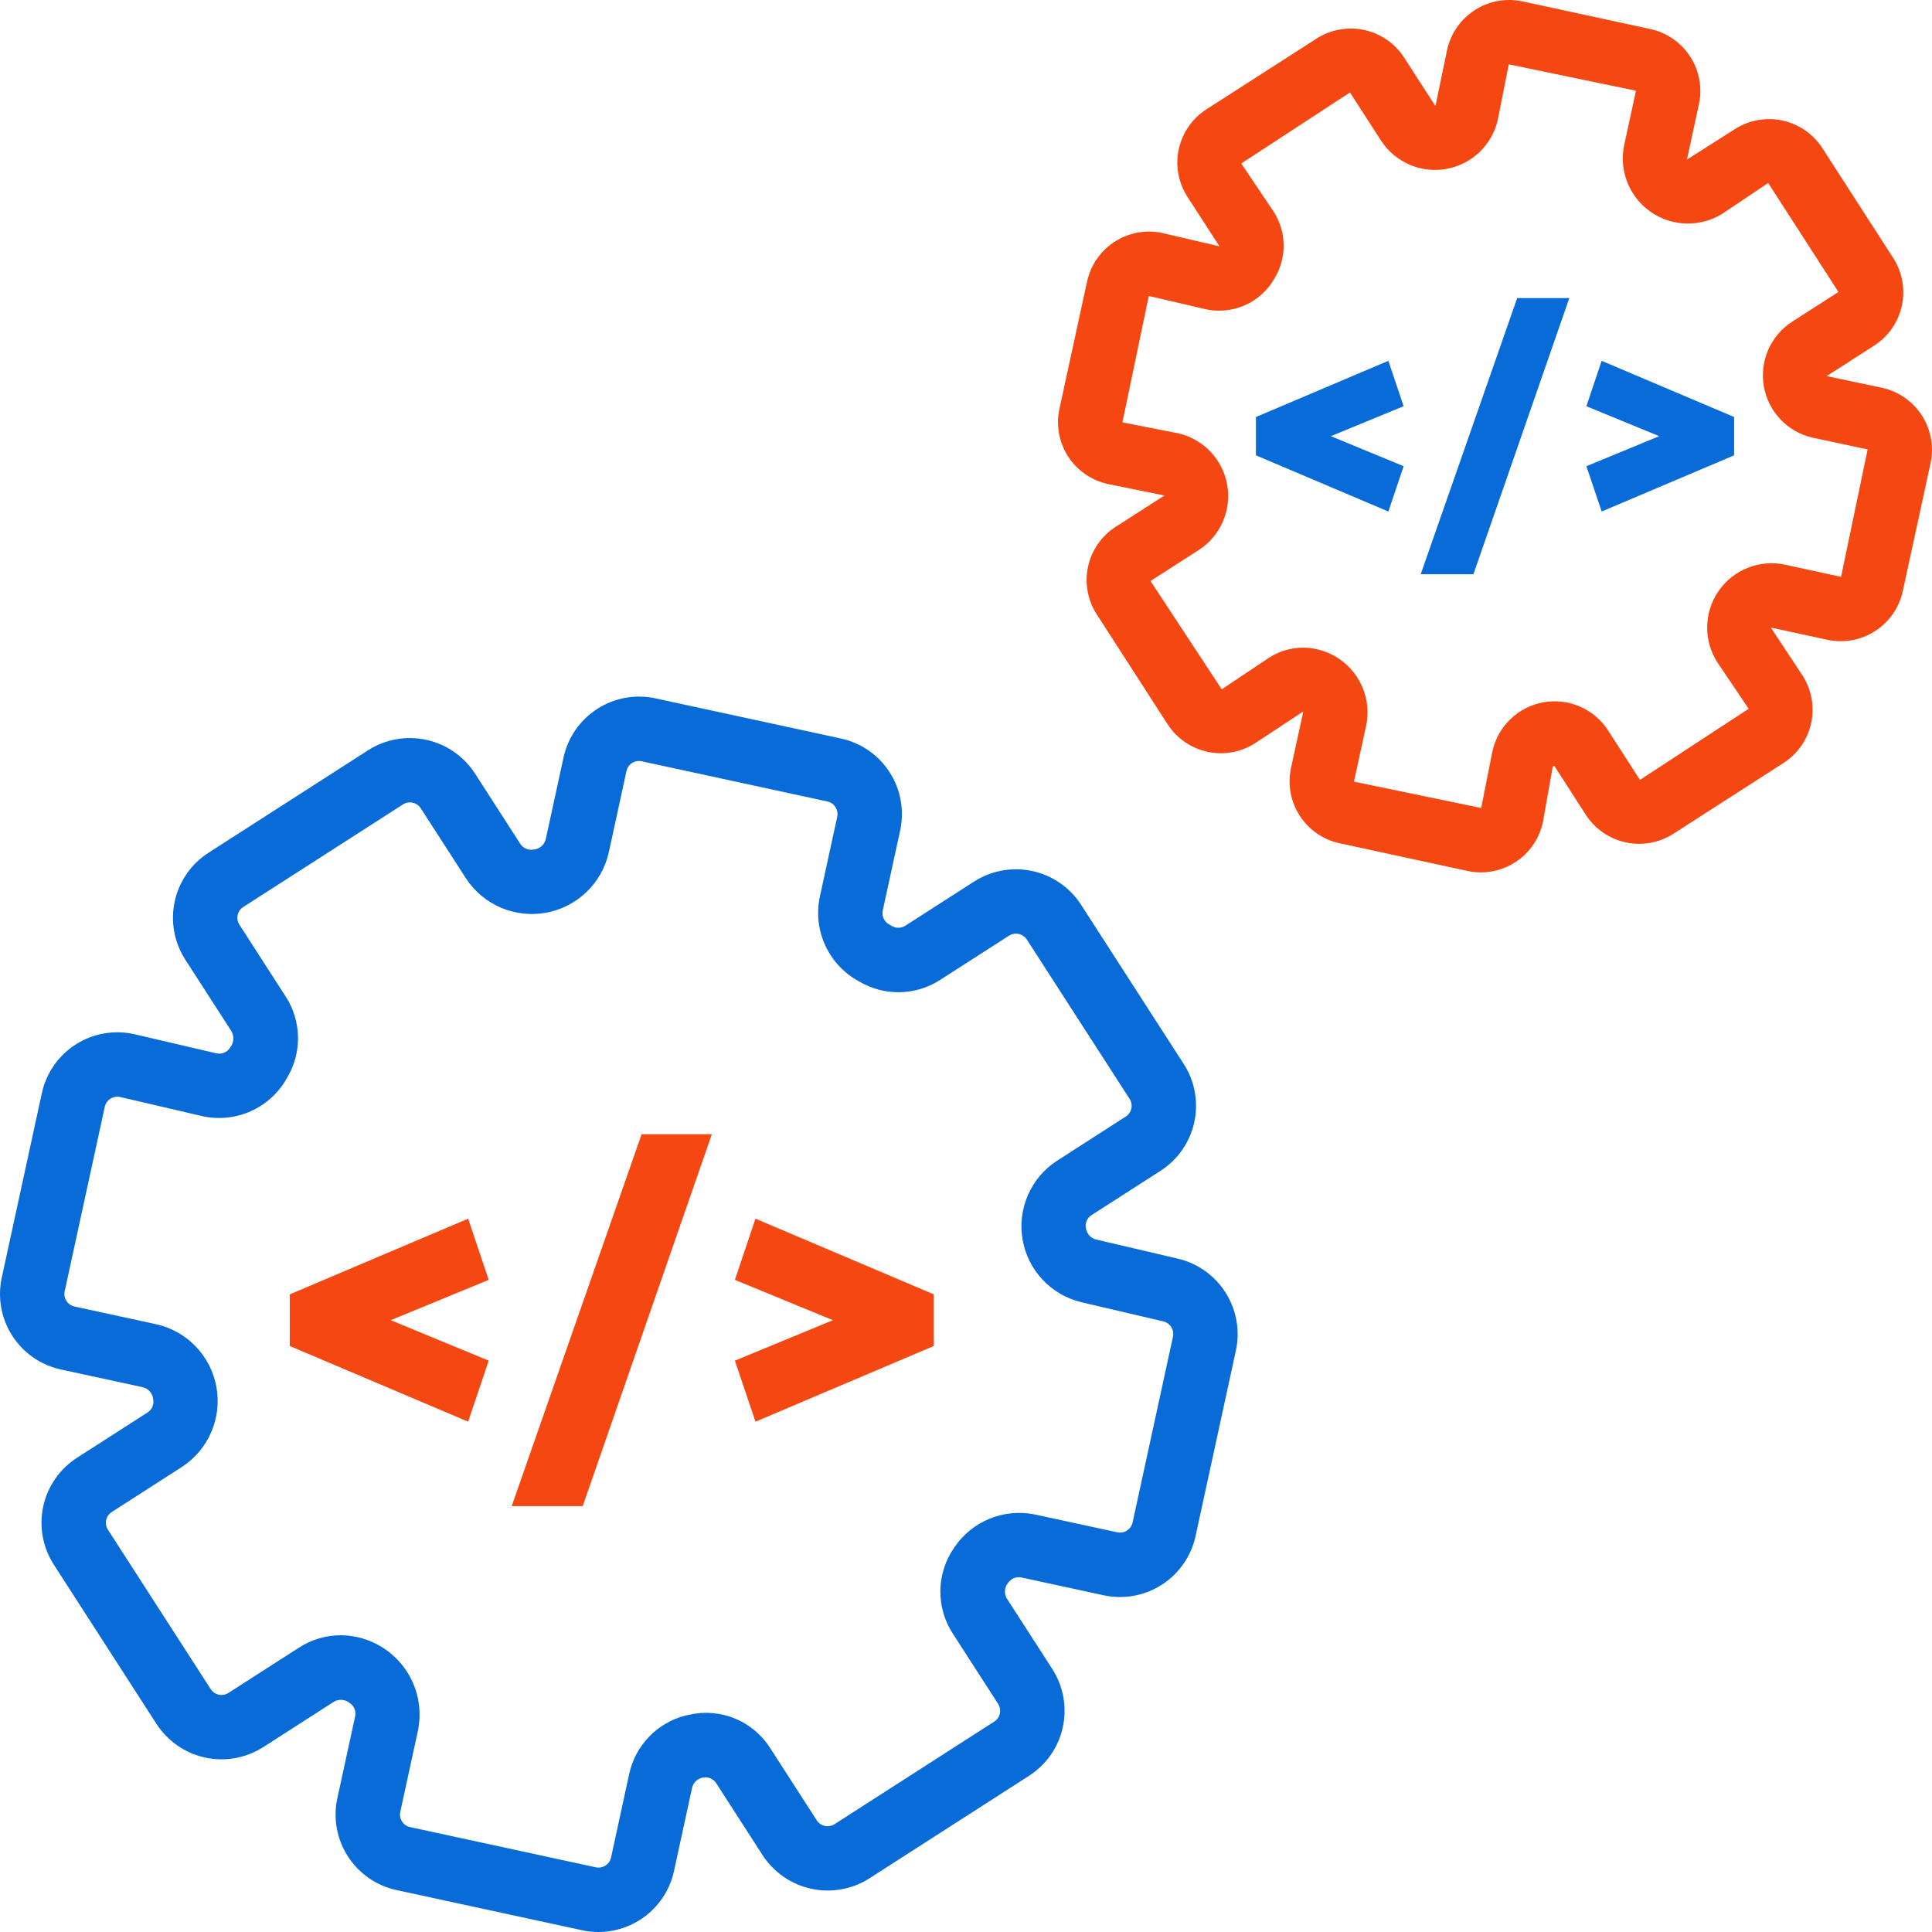 <svg width="70" height="70" viewBox="0 0 70 70" fill="none" xmlns="http://www.w3.org/2000/svg">
<path d="M21.683 70C21.483 70 21.284 69.979 21.088 69.936L14.368 68.481C14.008 68.404 13.668 68.256 13.365 68.047C13.063 67.837 12.805 67.57 12.605 67.261C12.406 66.952 12.27 66.606 12.204 66.245C12.139 65.883 12.145 65.511 12.223 65.152L12.868 62.185C12.887 62.096 12.879 62.003 12.846 61.918C12.812 61.833 12.754 61.76 12.678 61.709C12.599 61.641 12.5 61.599 12.396 61.59C12.292 61.58 12.188 61.604 12.098 61.657L9.541 63.299C8.916 63.7 8.158 63.837 7.433 63.68C6.707 63.522 6.074 63.084 5.67 62.461L1.949 56.688C1.75 56.379 1.614 56.033 1.548 55.671C1.482 55.309 1.489 54.938 1.567 54.579C1.645 54.219 1.793 53.879 2.003 53.577C2.212 53.275 2.48 53.017 2.789 52.818L5.346 51.177C5.423 51.128 5.484 51.057 5.521 50.973C5.557 50.89 5.568 50.797 5.552 50.707C5.544 50.603 5.504 50.505 5.437 50.425C5.37 50.345 5.28 50.288 5.179 50.263L2.207 49.619C1.848 49.541 1.507 49.394 1.205 49.184C0.903 48.975 0.645 48.708 0.446 48.399C0.247 48.09 0.11 47.745 0.045 47.383C-0.021 47.021 -0.014 46.65 0.064 46.291L1.516 39.608C1.595 39.244 1.745 38.901 1.958 38.596C2.171 38.292 2.442 38.033 2.757 37.835C3.071 37.636 3.421 37.502 3.787 37.441C4.154 37.379 4.529 37.391 4.891 37.476L7.834 38.163C7.93 38.186 8.031 38.178 8.122 38.14C8.213 38.102 8.289 38.036 8.341 37.952C8.406 37.87 8.445 37.771 8.454 37.667C8.462 37.563 8.439 37.459 8.388 37.367L6.713 34.769C6.514 34.459 6.377 34.114 6.312 33.752C6.246 33.39 6.252 33.019 6.33 32.659C6.408 32.3 6.557 31.959 6.766 31.657C6.976 31.355 7.243 31.097 7.553 30.898L13.336 27.184C13.961 26.784 14.719 26.648 15.444 26.805C16.17 26.962 16.803 27.4 17.207 28.022L18.852 30.575C18.902 30.652 18.974 30.713 19.058 30.75C19.143 30.787 19.237 30.798 19.327 30.782C19.431 30.774 19.53 30.734 19.61 30.668C19.689 30.601 19.747 30.511 19.773 30.41L20.418 27.444C20.576 26.718 21.016 26.085 21.641 25.684C22.265 25.282 23.024 25.145 23.749 25.303L30.47 26.758C30.829 26.835 31.17 26.983 31.472 27.192C31.775 27.402 32.033 27.669 32.232 27.978C32.431 28.287 32.567 28.633 32.633 28.994C32.699 29.356 32.693 29.727 32.615 30.087L31.984 32.989C31.963 33.083 31.973 33.18 32.01 33.269C32.048 33.357 32.112 33.431 32.194 33.481L32.311 33.548C32.386 33.593 32.471 33.616 32.558 33.614C32.645 33.613 32.73 33.587 32.803 33.54L35.296 31.939C35.922 31.539 36.679 31.403 37.405 31.56C38.13 31.717 38.764 32.155 39.167 32.778L42.889 38.55C43.089 38.859 43.225 39.206 43.29 39.568C43.356 39.93 43.349 40.301 43.271 40.661C43.193 41.02 43.044 41.361 42.834 41.663C42.624 41.965 42.357 42.222 42.047 42.421L39.55 44.025C39.468 44.076 39.404 44.153 39.368 44.243C39.333 44.333 39.326 44.432 39.35 44.526C39.368 44.617 39.411 44.702 39.474 44.769C39.537 44.837 39.618 44.886 39.708 44.909L42.68 45.604C43.394 45.773 44.013 46.215 44.406 46.835C44.798 47.455 44.933 48.204 44.781 48.922L43.317 55.658C43.239 56.017 43.09 56.358 42.88 56.66C42.671 56.962 42.403 57.22 42.094 57.419C41.784 57.617 41.439 57.753 41.077 57.818C40.715 57.884 40.343 57.877 39.984 57.799L37.014 57.156C36.923 57.135 36.829 57.142 36.742 57.176C36.656 57.21 36.582 57.27 36.529 57.346C36.462 57.425 36.421 57.522 36.413 57.625C36.404 57.728 36.428 57.831 36.48 57.919L38.126 60.47C38.325 60.779 38.461 61.125 38.527 61.487C38.592 61.849 38.586 62.22 38.508 62.579C38.43 62.939 38.282 63.279 38.072 63.581C37.862 63.883 37.594 64.141 37.285 64.34L31.502 68.055C30.876 68.455 30.118 68.591 29.393 68.433C28.667 68.276 28.034 67.838 27.63 67.215L25.951 64.611C25.899 64.528 25.822 64.464 25.73 64.428C25.639 64.392 25.539 64.386 25.444 64.41C25.355 64.429 25.274 64.473 25.209 64.537C25.144 64.6 25.098 64.681 25.077 64.769L24.42 67.794C24.283 68.419 23.937 68.978 23.44 69.379C22.942 69.78 22.322 69.999 21.683 70ZM12.352 59.248C12.774 59.252 13.191 59.349 13.572 59.532C13.953 59.715 14.289 59.98 14.556 60.308C14.823 60.635 15.014 61.018 15.117 61.428C15.219 61.838 15.229 62.266 15.148 62.681L14.503 65.648C14.49 65.707 14.489 65.769 14.5 65.828C14.511 65.888 14.534 65.945 14.567 65.996C14.6 66.048 14.643 66.093 14.694 66.128C14.745 66.163 14.802 66.187 14.862 66.2L21.582 67.655C21.642 67.669 21.704 67.67 21.765 67.659C21.825 67.649 21.883 67.626 21.935 67.593C21.987 67.56 22.032 67.517 22.067 67.467C22.102 67.416 22.127 67.36 22.14 67.3L22.797 64.273C22.907 63.767 23.155 63.301 23.514 62.927C23.873 62.554 24.329 62.288 24.831 62.159C24.865 62.15 24.92 62.137 24.955 62.132C25.513 62.001 26.098 62.047 26.628 62.265C27.158 62.483 27.607 62.861 27.912 63.346L29.591 65.951C29.625 66.003 29.668 66.048 29.718 66.083C29.769 66.118 29.826 66.143 29.887 66.156C29.947 66.169 30.009 66.17 30.07 66.159C30.131 66.147 30.189 66.124 30.24 66.091L36.023 62.377C36.075 62.344 36.119 62.301 36.154 62.251C36.189 62.201 36.214 62.145 36.227 62.085C36.24 62.026 36.241 61.964 36.231 61.904C36.22 61.844 36.197 61.786 36.164 61.735L34.519 59.183C34.217 58.718 34.061 58.173 34.071 57.619C34.081 57.065 34.256 56.526 34.574 56.072C34.887 55.603 35.334 55.238 35.857 55.024C36.38 54.811 36.954 54.759 37.507 54.875L40.477 55.517C40.537 55.531 40.599 55.533 40.66 55.522C40.721 55.512 40.779 55.489 40.831 55.456C40.882 55.423 40.927 55.38 40.962 55.33C40.998 55.279 41.023 55.222 41.036 55.162L42.5 48.426C42.525 48.307 42.502 48.182 42.436 48.08C42.371 47.977 42.267 47.904 42.149 47.876L39.176 47.181C38.639 47.052 38.151 46.768 37.774 46.365C37.396 45.962 37.144 45.457 37.05 44.913C36.955 44.369 37.023 43.809 37.243 43.302C37.463 42.795 37.826 42.364 38.289 42.062L40.787 40.456C40.839 40.424 40.883 40.381 40.918 40.331C40.953 40.281 40.977 40.224 40.99 40.165C41.003 40.105 41.005 40.043 40.994 39.983C40.983 39.923 40.961 39.865 40.927 39.814L37.205 34.043C37.138 33.939 37.032 33.866 36.911 33.839C36.789 33.813 36.663 33.835 36.558 33.901L34.065 35.503C33.627 35.786 33.12 35.94 32.6 35.95C32.08 35.959 31.567 35.822 31.12 35.556C30.585 35.266 30.158 34.811 29.903 34.259C29.648 33.707 29.578 33.087 29.704 32.492L30.335 29.591C30.36 29.47 30.337 29.344 30.27 29.241C30.202 29.137 30.097 29.064 29.976 29.039L23.255 27.584C23.195 27.57 23.133 27.568 23.072 27.578C23.012 27.588 22.953 27.611 22.901 27.644C22.849 27.677 22.805 27.72 22.77 27.771C22.735 27.822 22.71 27.879 22.698 27.939L22.053 30.906C21.927 31.45 21.644 31.944 21.24 32.329C20.836 32.714 20.328 32.972 19.779 33.071C19.23 33.17 18.664 33.106 18.151 32.888C17.638 32.669 17.2 32.304 16.892 31.839L15.246 29.287C15.213 29.235 15.169 29.191 15.119 29.155C15.068 29.12 15.011 29.096 14.951 29.083C14.89 29.07 14.828 29.069 14.768 29.08C14.707 29.091 14.649 29.114 14.597 29.148L8.814 32.862C8.763 32.895 8.718 32.938 8.683 32.988C8.649 33.038 8.624 33.094 8.611 33.154C8.598 33.214 8.597 33.275 8.608 33.335C8.618 33.395 8.641 33.453 8.674 33.504L10.35 36.104C10.633 36.541 10.788 37.048 10.798 37.568C10.807 38.089 10.671 38.601 10.403 39.048C10.108 39.585 9.646 40.011 9.087 40.261C8.527 40.511 7.902 40.572 7.305 40.435L4.36 39.748C4.299 39.733 4.237 39.732 4.175 39.742C4.114 39.752 4.055 39.775 4.002 39.808C3.95 39.841 3.904 39.884 3.869 39.935C3.833 39.985 3.809 40.042 3.796 40.103L2.344 46.785C2.331 46.845 2.329 46.907 2.34 46.967C2.351 47.027 2.374 47.085 2.407 47.136C2.44 47.187 2.483 47.232 2.534 47.266C2.584 47.301 2.641 47.325 2.701 47.338L5.673 47.982C6.217 48.106 6.713 48.388 7.098 48.792C7.484 49.196 7.742 49.704 7.841 50.253C7.941 50.802 7.877 51.368 7.657 51.882C7.438 52.395 7.072 52.832 6.606 53.14L4.05 54.782C3.999 54.814 3.955 54.857 3.92 54.907C3.885 54.957 3.86 55.014 3.847 55.073C3.834 55.133 3.833 55.194 3.844 55.254C3.855 55.314 3.877 55.372 3.91 55.423L7.632 61.196C7.665 61.248 7.708 61.293 7.759 61.328C7.809 61.364 7.867 61.388 7.927 61.401C7.987 61.414 8.049 61.415 8.11 61.404C8.171 61.393 8.228 61.37 8.28 61.336L10.837 59.694C11.288 59.403 11.814 59.248 12.352 59.248Z" fill="#096BD8"/>
<path d="M14.156 47.833L17.706 46.372L16.962 44.155L10.499 46.897V48.768L16.961 51.51L17.707 49.299L14.156 47.833Z" fill="#F54712"/>
<path d="M23.247 41.095L18.54 54.57H21.113L25.792 41.095H23.247Z" fill="#F54712"/>
<path d="M27.372 44.155L26.627 46.372L30.177 47.833L26.626 49.299L27.373 51.51L33.834 48.768V46.897L27.372 44.155Z" fill="#F54712"/>
<path d="M53.657 31.608C53.494 31.608 53.331 31.591 53.172 31.557L48.533 30.552C47.938 30.423 47.419 30.063 47.09 29.552C46.76 29.04 46.647 28.419 46.776 27.824L47.221 25.777L45.475 26.927C44.963 27.256 44.342 27.368 43.748 27.239C43.153 27.11 42.634 26.751 42.304 26.241L39.736 22.257C39.572 22.004 39.461 21.721 39.407 21.424C39.353 21.128 39.358 20.823 39.423 20.529C39.487 20.234 39.608 19.955 39.78 19.708C39.952 19.46 40.171 19.249 40.425 19.087L42.19 17.953L40.144 17.537C39.849 17.474 39.57 17.353 39.322 17.181C39.074 17.01 38.862 16.791 38.699 16.538C38.536 16.284 38.424 16.001 38.37 15.705C38.316 15.408 38.322 15.104 38.386 14.809L39.387 10.198C39.452 9.901 39.575 9.619 39.75 9.37C39.925 9.12 40.147 8.908 40.405 8.746C40.662 8.583 40.949 8.473 41.25 8.423C41.55 8.372 41.857 8.382 42.154 8.452L44.184 8.926L43.023 7.131C42.86 6.878 42.748 6.595 42.694 6.298C42.64 6.002 42.646 5.697 42.71 5.403C42.774 5.108 42.895 4.829 43.067 4.582C43.239 4.334 43.459 4.123 43.712 3.96L47.703 1.397C48.216 1.069 48.837 0.958 49.431 1.087C50.025 1.216 50.544 1.575 50.874 2.086L52.009 3.845L52.431 1.805C52.563 1.212 52.924 0.695 53.435 0.366C53.946 0.038 54.566 -0.076 55.161 0.05L59.799 1.054C60.393 1.183 60.912 1.543 61.241 2.054C61.571 2.566 61.683 3.187 61.555 3.781L61.121 5.783L62.857 4.678C63.369 4.351 63.99 4.24 64.583 4.368C65.177 4.497 65.696 4.855 66.027 5.365L68.595 9.349C68.924 9.861 69.037 10.482 68.908 11.076C68.78 11.671 68.42 12.19 67.909 12.519L66.183 13.627L68.229 14.059C68.814 14.198 69.322 14.561 69.643 15.069C69.964 15.577 70.074 16.191 69.948 16.779L68.94 21.425C68.809 22.019 68.449 22.537 67.937 22.866C67.426 23.195 66.805 23.308 66.21 23.181L64.16 22.737L65.308 24.474C65.471 24.728 65.583 25.011 65.637 25.308C65.69 25.604 65.685 25.908 65.621 26.203C65.557 26.497 65.436 26.776 65.263 27.024C65.091 27.271 64.872 27.483 64.618 27.645L60.63 30.209C60.117 30.537 59.496 30.649 58.902 30.52C58.307 30.392 57.788 30.033 57.458 29.522L56.315 27.748C56.297 27.752 56.279 27.756 56.262 27.759L55.9 29.802C55.787 30.314 55.504 30.771 55.096 31.099C54.688 31.428 54.18 31.607 53.657 31.608ZM47.219 23.466C47.565 23.469 47.906 23.548 48.217 23.698C48.529 23.848 48.803 24.064 49.022 24.332C49.24 24.601 49.396 24.914 49.479 25.249C49.562 25.585 49.57 25.935 49.502 26.273L49.057 28.321L53.666 29.276L54.074 27.218C54.172 26.774 54.399 26.369 54.727 26.055C55.055 25.739 55.468 25.528 55.915 25.447C56.362 25.366 56.824 25.419 57.241 25.599C57.658 25.78 58.013 26.079 58.261 26.46L59.419 28.257L63.357 25.681L62.211 23.979C61.968 23.592 61.844 23.142 61.855 22.686C61.865 22.229 62.009 21.786 62.27 21.41C62.53 21.035 62.895 20.745 63.319 20.575C63.743 20.405 64.207 20.364 64.655 20.456L66.705 20.9L67.668 16.284L65.647 15.852C65.207 15.746 64.808 15.514 64.499 15.184C64.19 14.854 63.984 14.441 63.907 13.995C63.83 13.55 63.885 13.091 64.065 12.677C64.246 12.262 64.544 11.909 64.923 11.662L66.611 10.579L64.065 6.63L62.397 7.748C62.006 7.989 61.554 8.111 61.095 8.099C60.636 8.087 60.191 7.942 59.813 7.68C59.436 7.419 59.143 7.054 58.97 6.628C58.797 6.203 58.752 5.737 58.841 5.286L59.274 3.287L54.666 2.331L54.267 4.345C54.165 4.79 53.935 5.196 53.605 5.511C53.275 5.826 52.859 6.038 52.41 6.119C51.961 6.201 51.498 6.149 51.078 5.969C50.658 5.79 50.3 5.492 50.048 5.111L48.912 3.35L44.972 5.924L46.141 7.661C46.374 8.019 46.501 8.435 46.509 8.861C46.516 9.288 46.404 9.708 46.185 10.074C45.942 10.51 45.563 10.856 45.107 11.058C44.651 11.261 44.141 11.31 43.654 11.197L41.623 10.723L40.667 15.304L42.686 15.699C43.131 15.8 43.537 16.03 43.853 16.36C44.168 16.69 44.38 17.105 44.462 17.554C44.543 18.004 44.491 18.467 44.311 18.887C44.132 19.307 43.833 19.665 43.451 19.916L41.685 21.051L44.266 24.976L45.978 23.831C46.349 23.593 46.779 23.466 47.219 23.466Z" fill="#F54712"/>
<path d="M48.219 15.803L50.856 14.718L50.303 13.073L45.505 15.109V16.498L50.303 18.533L50.857 16.892L48.219 15.803Z" fill="#096BD8"/>
<path d="M54.97 10.801L51.475 20.806H53.385L56.859 10.801H54.97Z" fill="#096BD8"/>
<path d="M58.031 13.073L57.478 14.718L60.115 15.803L57.478 16.892L58.032 18.533L62.83 16.498V15.109L58.031 13.073Z" fill="#096BD8"/>
</svg>
